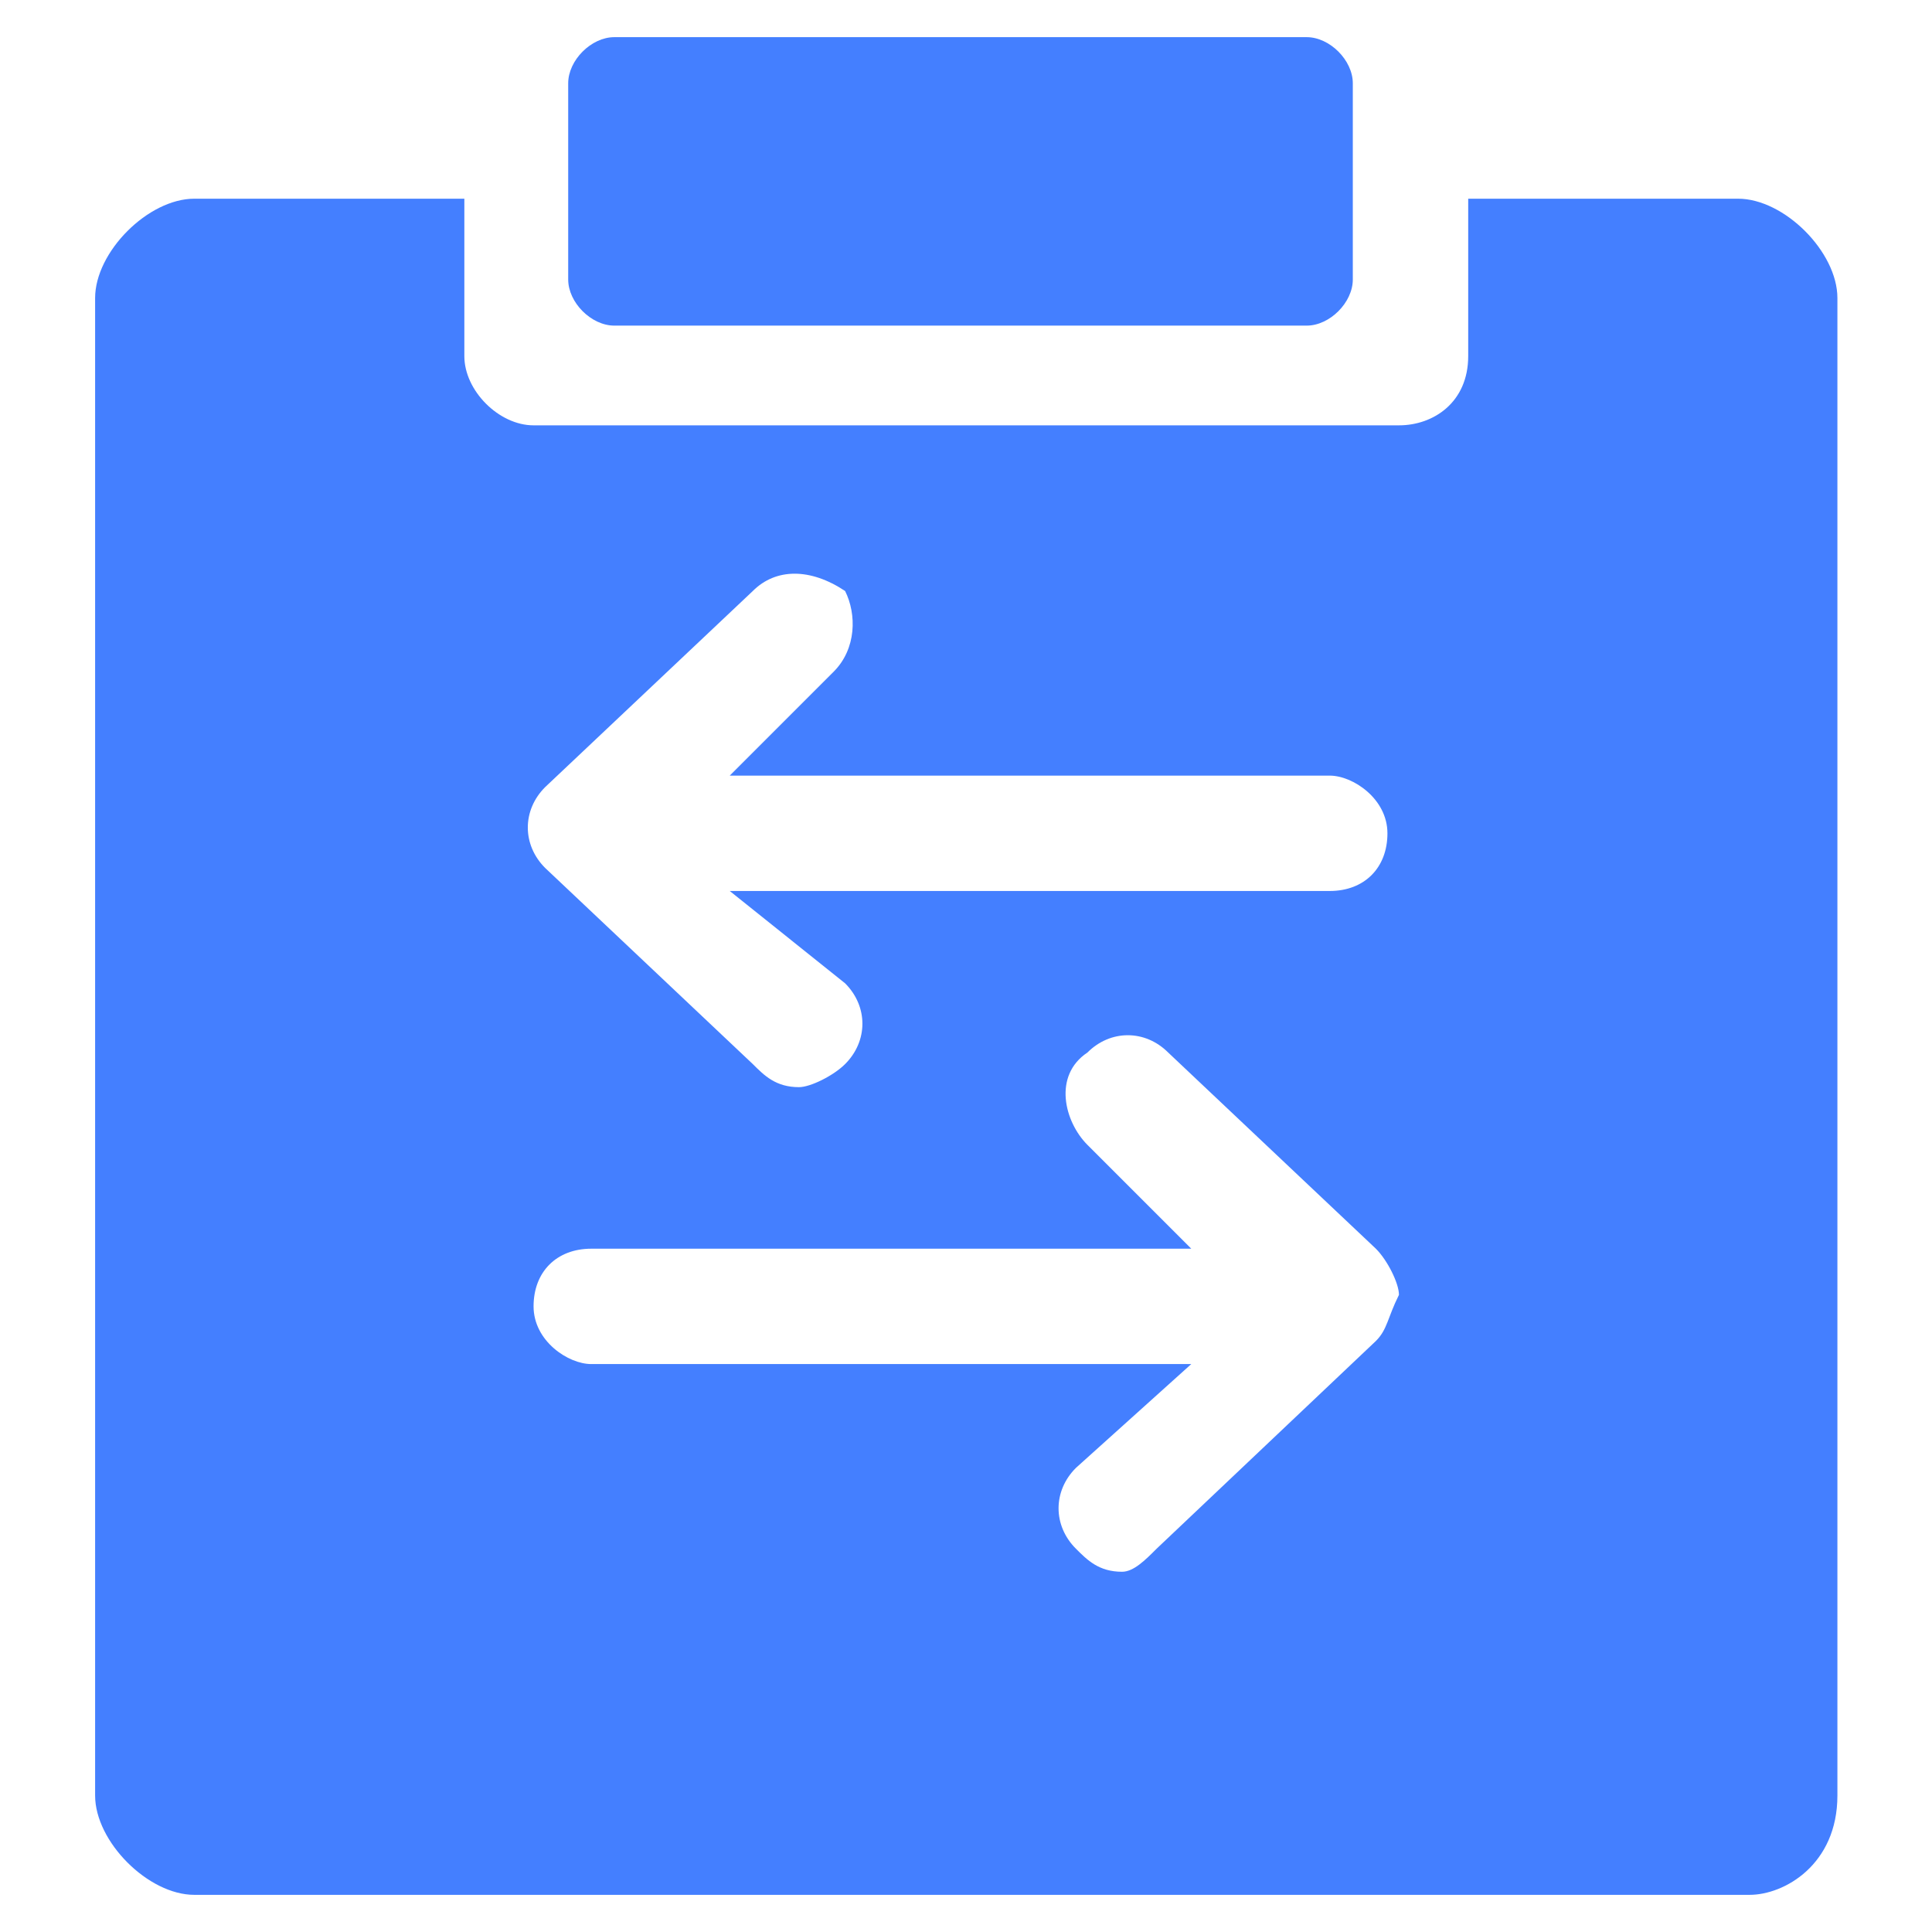 <?xml version="1.0" encoding="UTF-8"?>
<svg width="52px" height="52px" viewBox="0 0 52 52" version="1.1" xmlns="http://www.w3.org/2000/svg" xmlns:xlink="http://www.w3.org/1999/xlink">
    <title>fen_ico_ren</title>
    <g id="页面-1" stroke="none" stroke-width="1" fill="none" fill-rule="evenodd">
        <g id="6-2我的分销" transform="translate(-604, -737)" fill-rule="nonzero">
            <g id="编组" transform="translate(30, 697)">
                <g id="分销订单" transform="translate(574, 40)">
                    <g id="编组-5">
                        <rect id="矩形" fill="#000000" opacity="0" x="-3.55271368e-15" y="1.52766688e-13" width="52" height="52"></rect>
                        <path d="M15.293,7.522 C15.293,8.143 15.914,8.764 16.535,8.764 L35.169,8.764 C35.79,8.764 36.411,8.143 36.411,7.522 L36.411,2.242 C36.411,1.621 35.79,1 35.169,1 L16.535,1 C15.914,1 15.293,1.621 15.293,2.242 L15.293,7.522 L15.293,7.522 Z M46.78,5.348 C48.023,5.348 49.454,6.779 49.454,8.022 L49.454,48.326 C49.454,50.189 48.023,51 47.091,51 L5.23,51 C3.988,51 2.56,49.568 2.56,48.326 L2.56,8.022 C2.56,6.78 3.988,5.348 5.23,5.348 L12.498,5.348 L12.498,9.585 C12.498,10.517 13.43,11.448 14.361,11.448 L37.653,11.448 C38.585,11.448 39.517,10.827 39.517,9.585 L39.517,5.348 L46.78,5.348 Z M20.262,15.907 L14.672,21.186 C14.051,21.807 14.051,22.739 14.672,23.36 L20.262,28.64 C20.572,28.95 20.883,29.261 21.504,29.261 C21.815,29.261 22.436,28.95 22.746,28.64 C23.367,28.019 23.367,27.087 22.746,26.466 L19.641,23.981 L35.79,23.981 C36.721,23.981 37.343,23.36 37.343,22.429 C37.343,21.497 36.411,20.876 35.79,20.876 L19.641,20.876 L22.436,18.081 C23.057,17.46 23.057,16.528 22.746,15.907 C21.815,15.286 20.883,15.286 20.262,15.907 L20.262,15.907 Z M31.131,41.683 L37.032,36.093 C37.343,35.783 37.343,35.472 37.653,34.851 C37.653,34.54 37.343,33.919 37.032,33.609 L31.442,28.329 C30.821,27.708 29.889,27.708 29.268,28.329 C28.336,28.95 28.647,30.192 29.268,30.814 L32.063,33.609 L15.914,33.609 C14.982,33.609 14.361,34.23 14.361,35.161 C14.361,36.093 15.293,36.714 15.914,36.714 L32.063,36.714 L28.958,39.509 C28.336,40.13 28.336,41.062 28.958,41.683 C29.268,41.994 29.579,42.304 30.2,42.304 C30.51,42.304 30.821,41.994 31.131,41.683 L31.131,41.683 Z" id="形状" fill="#447FFF"></path>
                    </g>
                </g>
            </g>
        </g>
    </g>
</svg>